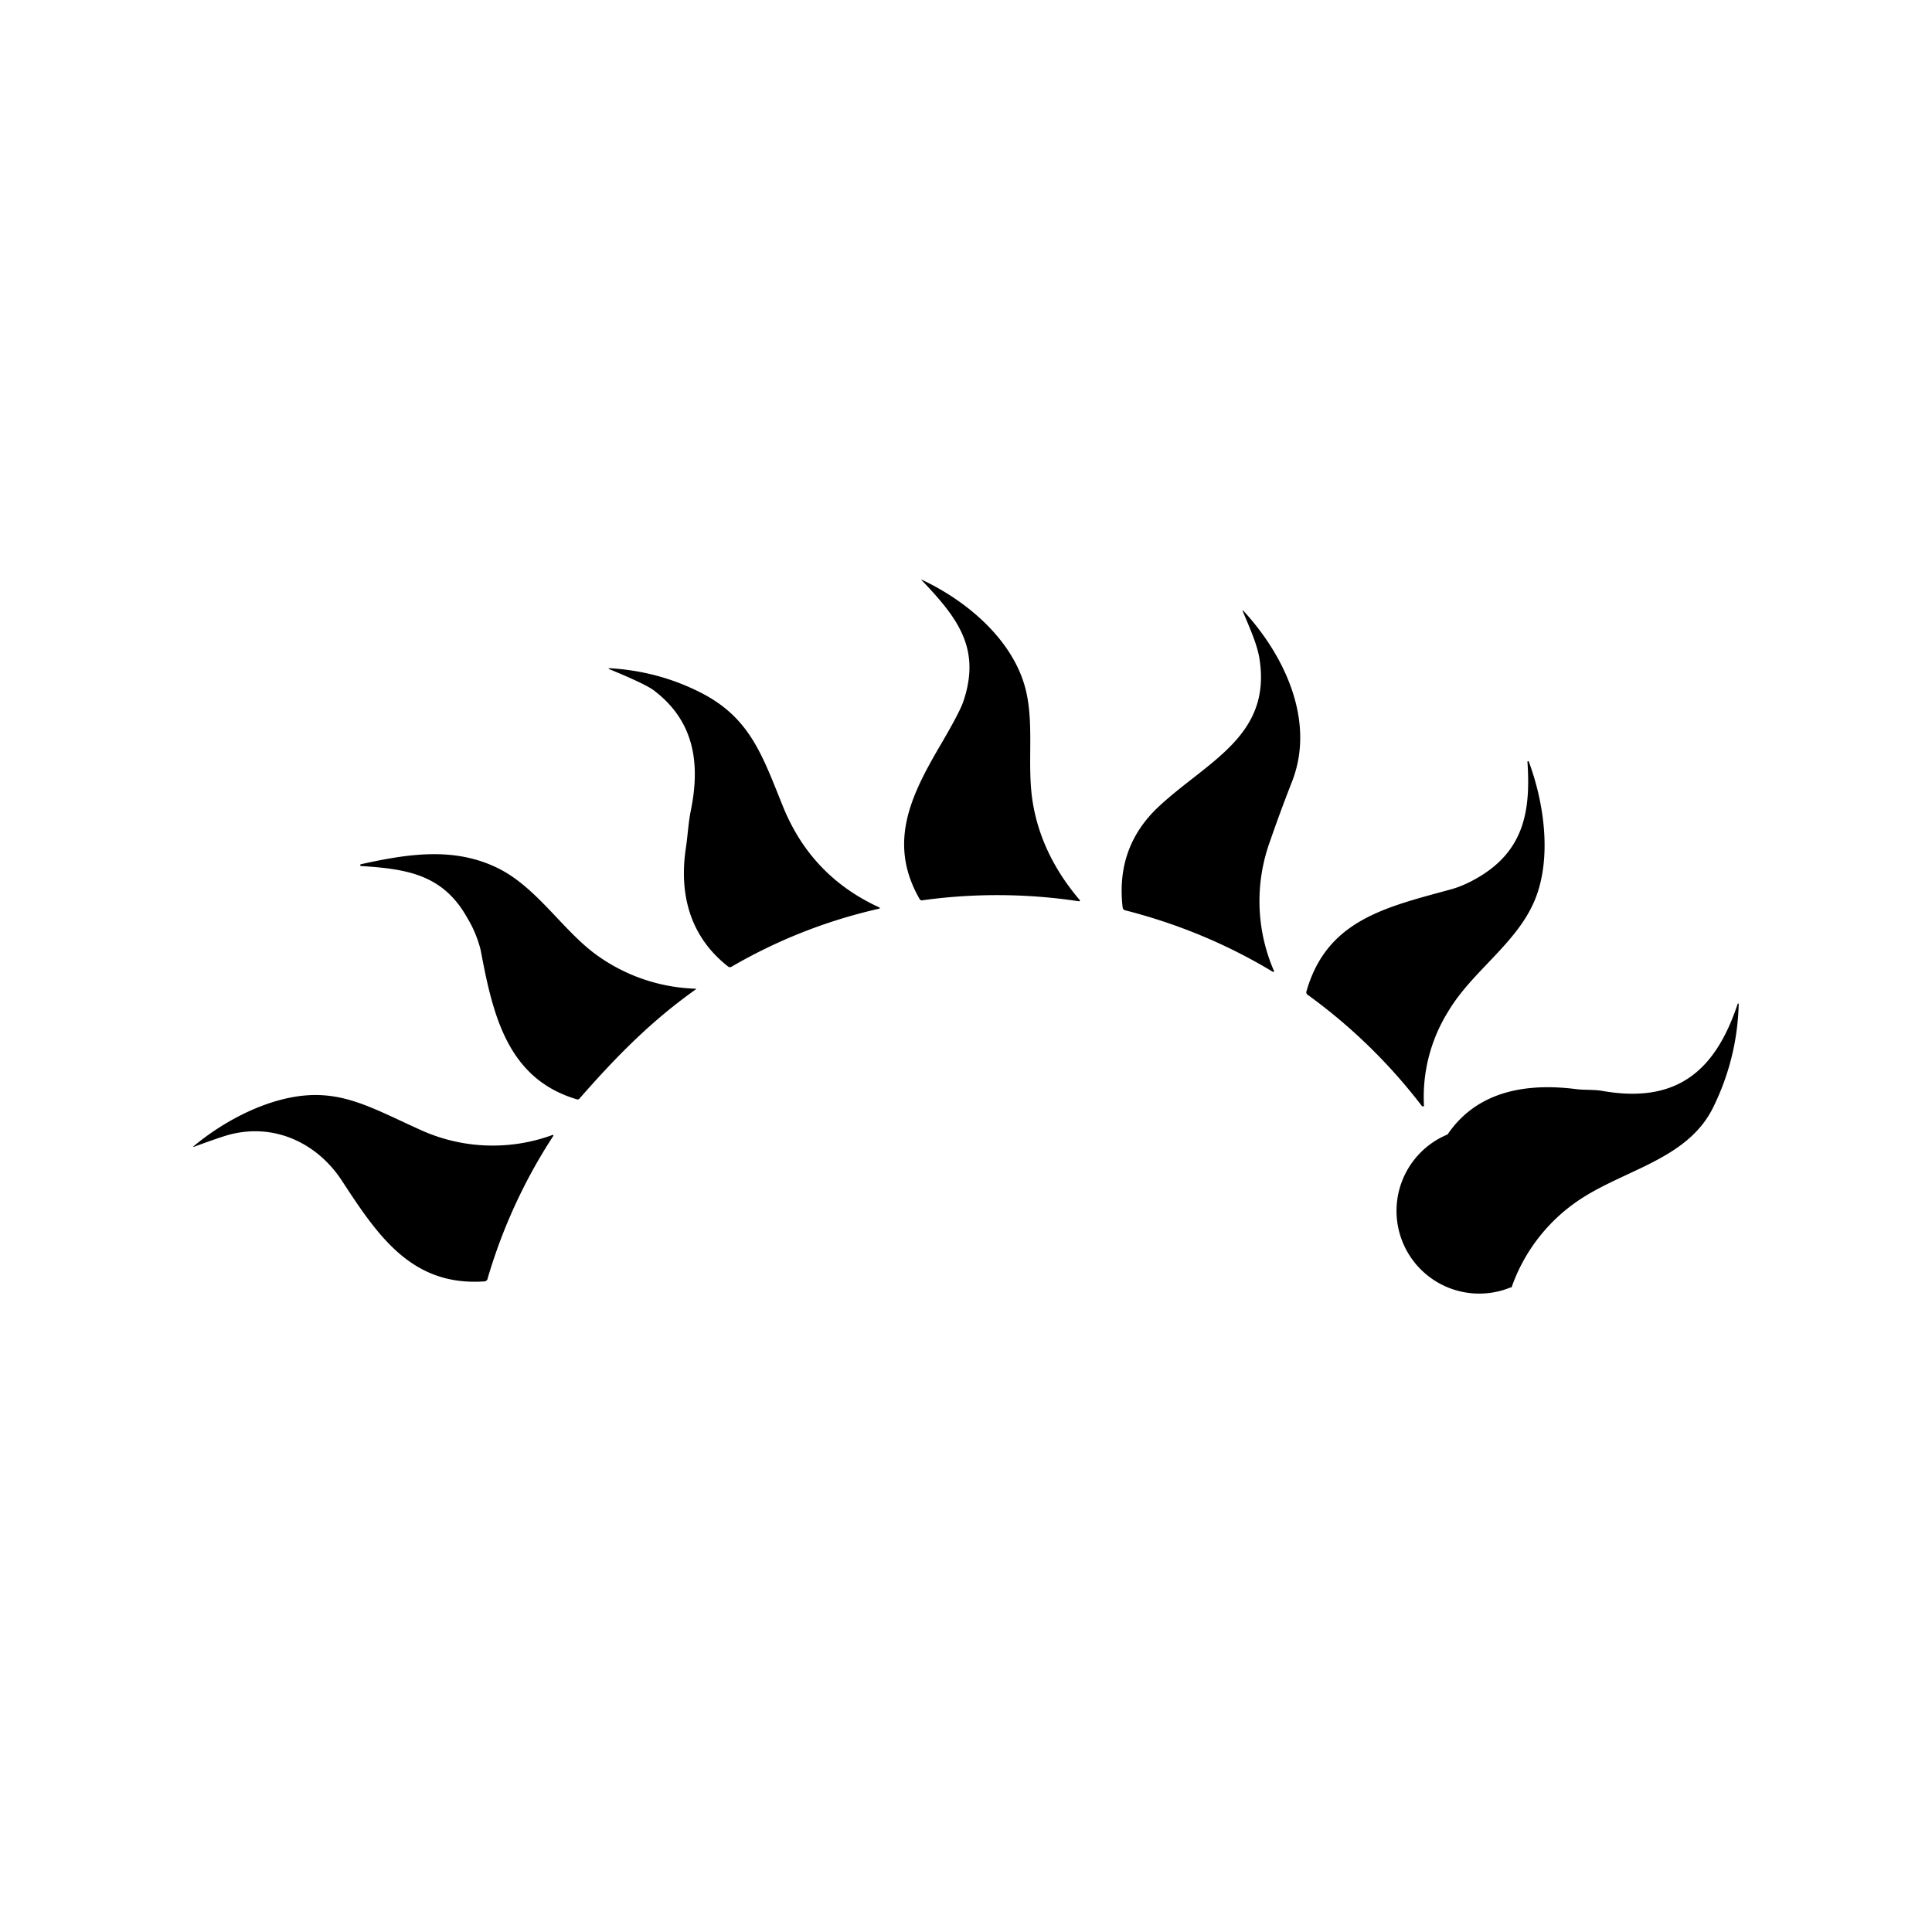 <svg xmlns="http://www.w3.org/2000/svg" viewBox="0 0 20 20" fill="currentColor" aria-hidden="true" data-slot="icon">
  <path d="M11.172 9.311c.013.015.01.021-.01.018a5.645 5.645 0 0 0-1.615-.009.025.025 0 0 1-.027-.013c-.33-.573-.095-1.062.202-1.571.142-.241.225-.399.25-.473.186-.55-.058-.866-.431-1.257-.007-.006-.006-.008.003-.004.476.224.948.63 1.074 1.137.091.368.011.777.072 1.161.058.363.219.7.482 1.011Zm.826-.964c.507-.47 1.166-.73 1.04-1.527-.024-.154-.106-.33-.17-.486-.009-.02-.006-.021.008-.006.425.462.743 1.14.499 1.763-.081.207-.158.415-.23.624a1.812 1.812 0 0 0 .045 1.34.008.008 0 0 1-.007.006h-.005c-.479-.289-.99-.5-1.532-.638a.032.032 0 0 1-.024-.027c-.05-.418.074-.768.376-1.049Zm-4.846.04c.1-.492.032-.927-.386-1.242-.06-.044-.209-.115-.449-.214-.024-.01-.023-.014.003-.013.328.02.635.102.922.246.52.26.645.645.863 1.184.194.48.524.827.992 1.043.016.007.015.013-.002.017a5.393 5.393 0 0 0-1.523.6.03.03 0 0 1-.034-.002c-.39-.305-.511-.739-.438-1.227.02-.132.025-.26.052-.392Zm8.157.692c.466-.277.538-.684.503-1.192l.001-.005a.008.008 0 0 1 .005-.002h.005l.003.004c.155.417.234.96.081 1.385-.173.48-.66.77-.916 1.203a1.672 1.672 0 0 0-.25.976.013.013 0 0 1-.007.005.013.013 0 0 1-.008 0 .013.013 0 0 1-.007-.004 5.674 5.674 0 0 0-1.185-1.153.03.03 0 0 1-.01-.032c.21-.738.815-.871 1.495-1.057.092-.025.189-.068.29-.128Zm-8.106 1.163c-.467.331-.828.701-1.204 1.13a.025.025 0 0 1-.028.008c-.716-.213-.868-.867-.995-1.544a1.19 1.19 0 0 0-.137-.331c-.25-.45-.62-.51-1.104-.54a.01.01 0 0 1-.001-.018c.484-.107.967-.185 1.424.042.398.198.665.637 1.007.889a1.845 1.845 0 0 0 1.038.357l.001.003v.002l-.001.002Zm10.785.15.003-.003.004-.001.004.002v.005c-.01.374-.098.73-.264 1.068-.276.562-.971.65-1.45 1.003a1.805 1.805 0 0 0-.637.86.006.006 0 0 1-.003.002c-.002 0-.003 0-.004-.002a.077.077 0 0 1-.656-1.582c.307-.452.817-.534 1.328-.47.085.012.183.003.274.019.763.134 1.168-.198 1.401-.9Zm-12.94 2.846a.037.037 0 0 1-.013.019.038.038 0 0 1-.021.008c-.75.052-1.1-.469-1.473-1.04-.25-.385-.692-.604-1.167-.479-.06.016-.18.057-.359.123-.018.007-.02.004-.005-.008.329-.273.797-.514 1.225-.525.38-.01.674.16 1.099.352a1.802 1.802 0 0 0 1.389.06c.002 0 .003 0 .004.002a.009.009 0 0 1 0 .01 5.56 5.56 0 0 0-.68 1.478Z"/>
</svg>
